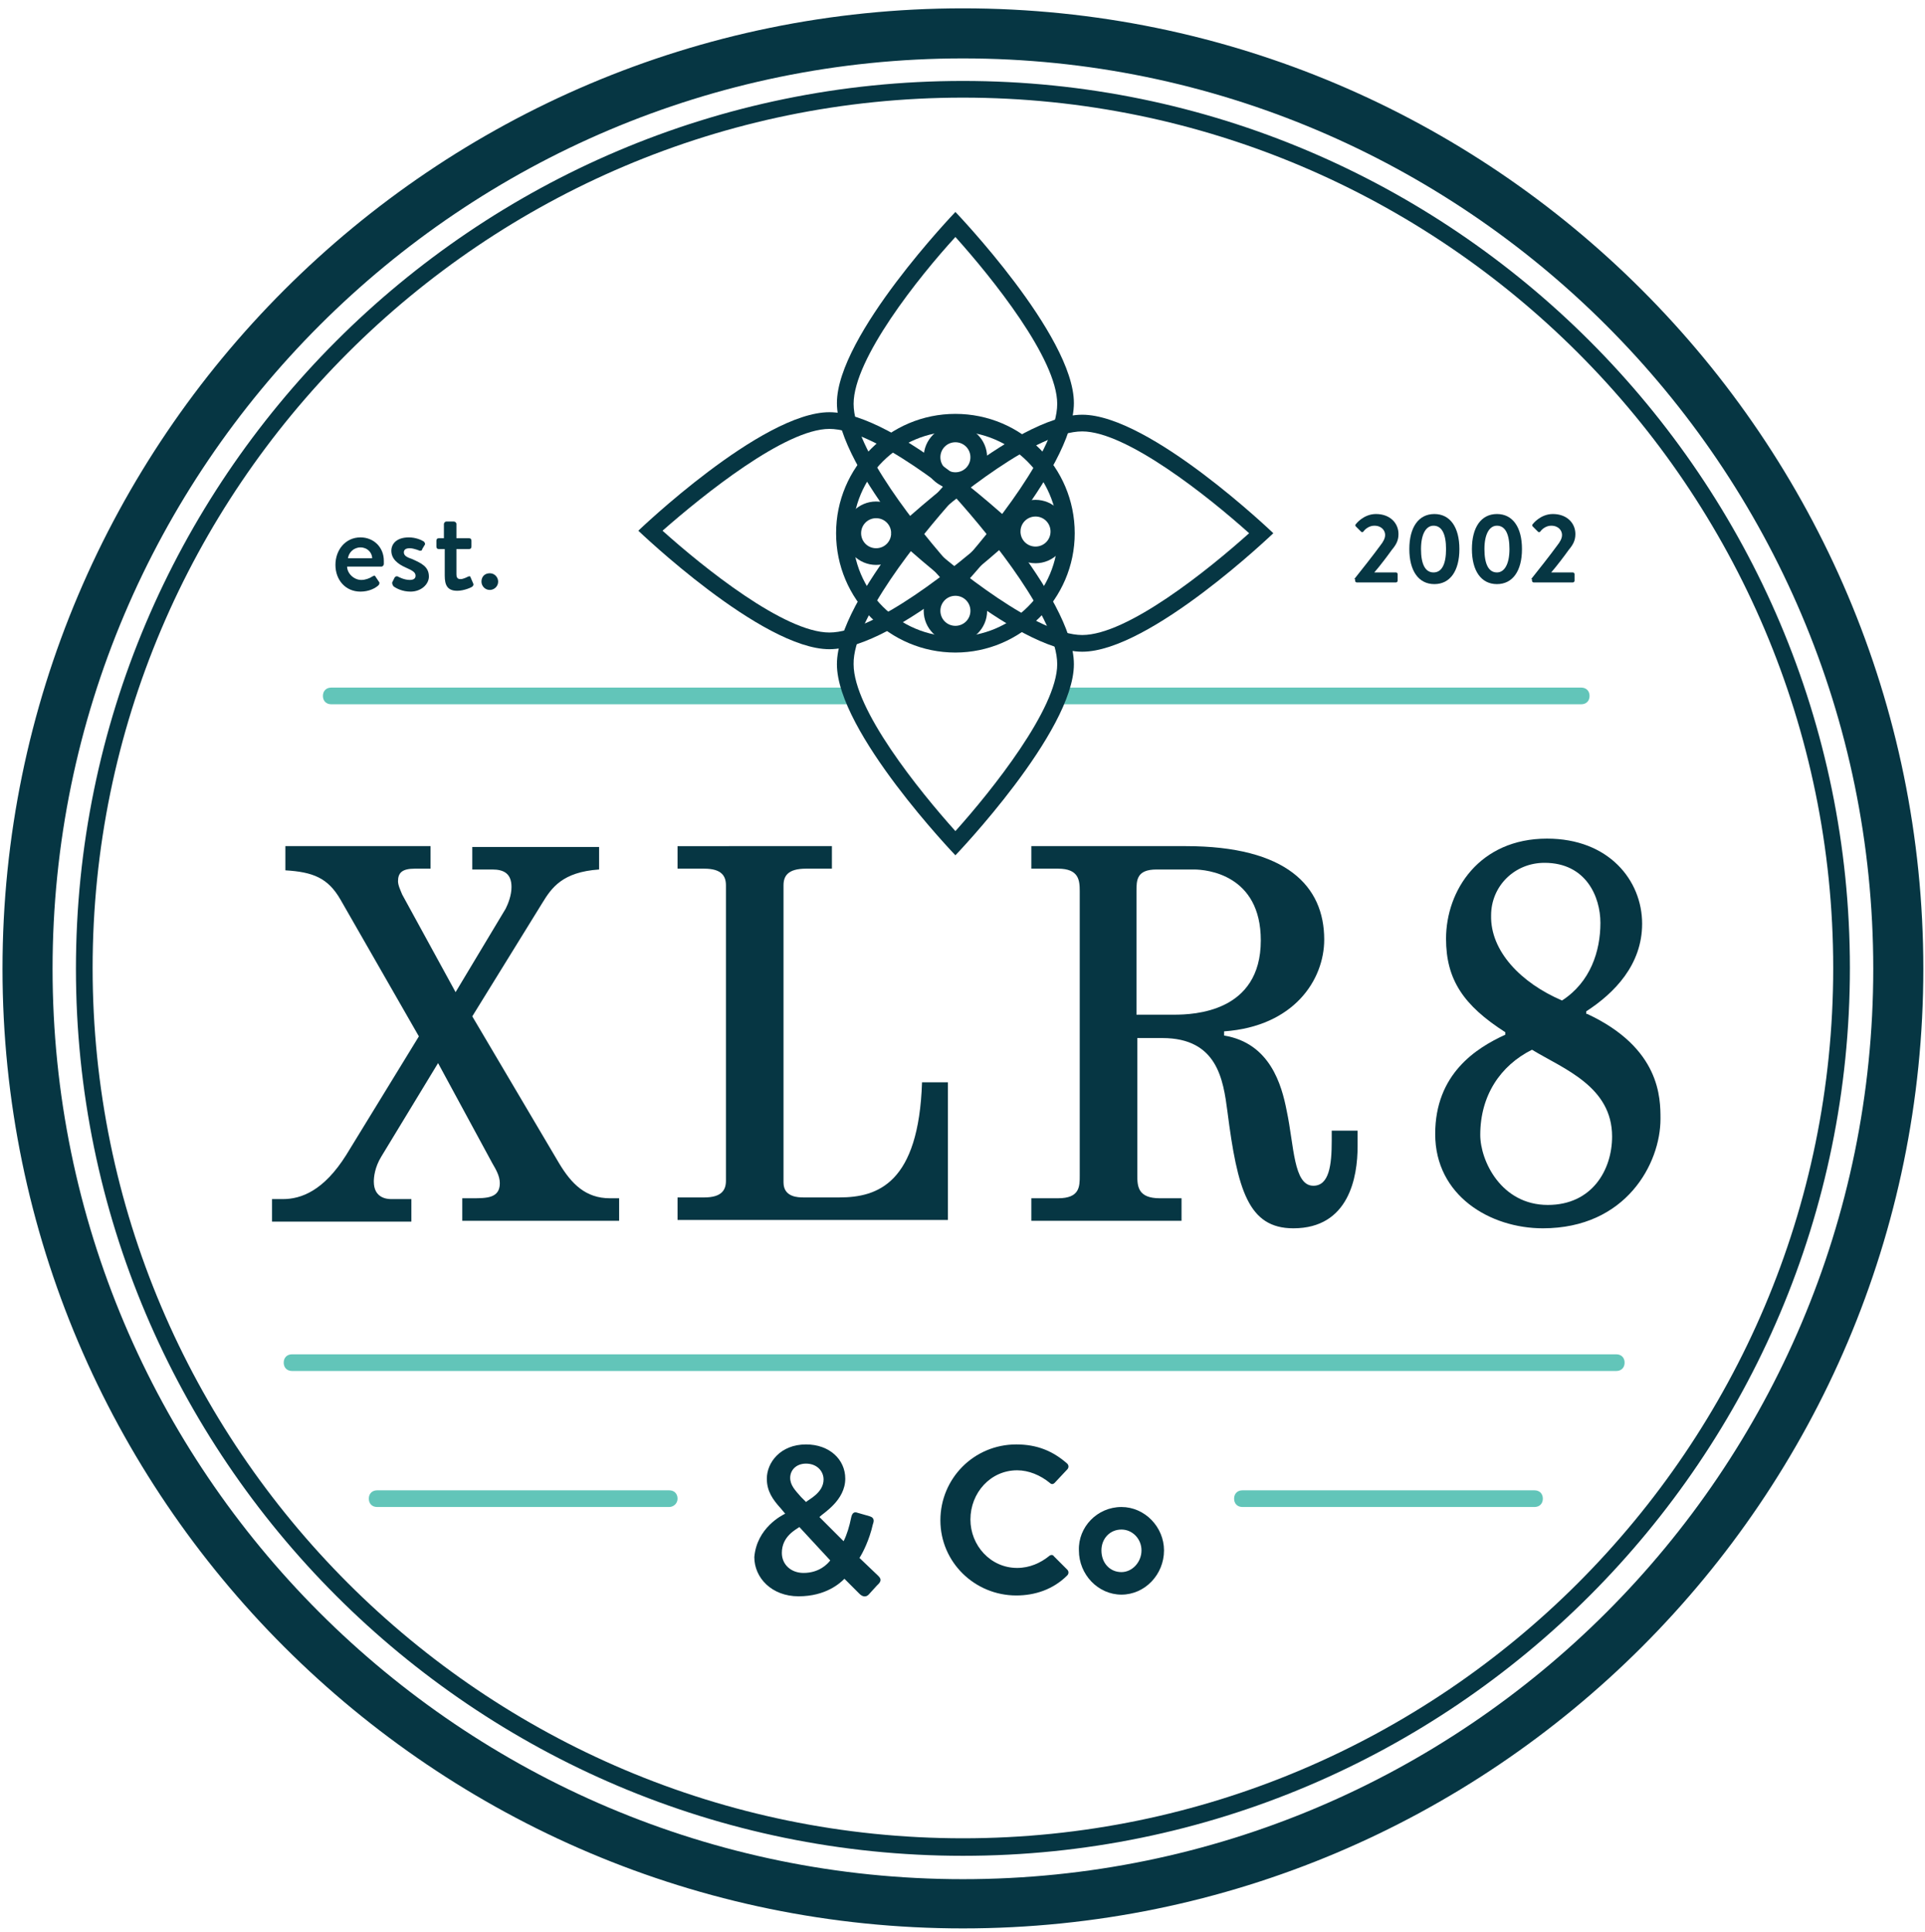 <?xml version="1.0" encoding="utf-8"?>
<!-- Generator: Adobe Illustrator 22.0.1, SVG Export Plug-In . SVG Version: 6.00 Build 0)  -->
<svg version="1.1" id="Layer_1" xmlns="http://www.w3.org/2000/svg" xmlns:xlink="http://www.w3.org/1999/xlink" x="0px" y="0px"
	 viewBox="0 0 230.7 231.5" style="enable-background:new 0 0 230.7 231.5;" xml:space="preserve">
<style type="text/css">
	.st0{fill:#063643;}
	.st1{fill:#62C5B9;}
</style>
<g>
	<g>
		<path class="st0" d="M115.4,222.4c-58.6,0-106.3-47.7-106.3-106.3C9.1,57.4,56.8,9.7,115.4,9.7c58.6,0,106.3,47.7,106.3,106.3
			C221.7,174.7,174,222.4,115.4,222.4z M115.4,11.7c-57.5,0-104.3,46.8-104.3,104.3s46.8,104.3,104.3,104.3s104.3-46.8,104.3-104.3
			S172.9,11.7,115.4,11.7z"/>
	</g>
	<g>
		<path class="st0" d="M115.4,231.1C52,231.1,0.3,179.5,0.3,116.1C0.3,52.6,52,1,115.4,1c63.5,0,115.1,51.6,115.1,115.1
			C230.5,179.5,178.9,231.1,115.4,231.1z M115.4,7C55.3,7,6.3,55.9,6.3,116.1s48.9,109.1,109.1,109.1s109.1-48.9,109.1-109.1
			S175.5,7,115.4,7z"/>
	</g>
	<g>
		<g>
			<g>
				<path class="st0" d="M34.2,101.4h17.4v2.7h-1.9c-1.5,0-2,0.5-2,1.5c0,0.5,0.3,1.1,0.5,1.6l6.4,11.7l6-10
					c0.3-0.6,0.7-1.6,0.7-2.6c0-1.6-0.9-2.1-2.3-2.1h-2.4v-2.7h15.2v2.7c-4.4,0.3-5.7,2.2-6.8,4l-8.4,13.6L67,139.4
					c1.5,2.5,3.2,4.2,6.1,4.2h1.1v2.7H55.4v-2.7h1.2c1.7,0,3.3,0,3.3-1.8c0-0.9-0.5-1.7-0.9-2.4l-6.5-12l-6.8,11.2
					c-0.8,1.3-0.9,2.5-0.9,3c0,2,1.6,2.1,2.1,2.1h2.4v2.7H32.6v-2.7h1.3c2.2,0,4.9-1,7.6-5.3l8.7-14.2l-9.4-16.4
					c-1.5-2.6-3.3-3.3-6.6-3.5V101.4z"/>
			</g>
			<g>
				<path class="st0" d="M99.7,101.4v2.7h-3.1c-2.2,0-2.7,0.9-2.7,2v35.6c0,1.8,1.8,1.8,2.4,1.8h4.3c4.6,0,9.5-1.7,9.9-13.8h3.1
					v16.5H81.2v-2.7h3.2c2.1,0,2.6-0.9,2.6-2v-35.4c0-1.1-0.5-2-2.6-2h-3.2v-2.7H99.7z"/>
			</g>
			<g>
				<path class="st0" d="M142.1,101.4c12.1,0,16.6,4.8,16.6,11.2c0,4.8-3.6,10.4-12,11v0.5c5.5,0.9,6.9,5.9,7.5,9
					c0.9,4.2,0.8,9,3.2,9c1.9,0,2.2-2.5,2.2-5.4v-1.2h3.1v1.9c0,3.6-1,9.8-7.7,9.8c-5.4,0-6.7-4.6-7.9-14c-0.5-3.8-1.2-8.8-7.8-8.8
					h-3v16.5c0,1.3,0.1,2.7,2.7,2.7h2.6v2.7h-18v-2.7h3.2c2.6,0,2.6-1.4,2.6-2.7v-34.1c0-1.3-0.1-2.7-2.6-2.7h-3.2v-2.7H142.1z
					 M140.7,121.6c2.4,0,10.4-0.3,10.4-8.9c0-7.9-6.5-8.5-8-8.5h-4.5c-2.4,0-2.4,1.3-2.4,2.6v14.8H140.7z"/>
			</g>
			<g>
				<path class="st0" d="M190.2,121.5c8.8,4.1,8.8,10.1,8.8,12.6c0,5.3-4.1,13.1-14.1,13.1c-6.3,0-12.9-3.9-12.9-11.3
					c0-7.2,4.9-10.3,8.4-11.9v-0.3c-5-3.2-7.1-6.3-7.1-11.2c0-5.8,4-12,12.1-12c7.4,0,11.4,5,11.4,10.2c0,4.9-3.3,8.3-6.7,10.5
					V121.5z M185.5,144.4c5.3,0,7.7-4.2,7.7-8.2c0-6-5.8-8.1-9.6-10.4c-3.8,1.9-6.2,5.5-6.2,10.2
					C177.4,139.1,179.9,144.4,185.5,144.4z M187.2,119.9c3.4-2.2,4.6-5.9,4.6-9.3c0-3.1-1.7-7.2-6.7-7.2c-3.6,0-6.4,2.8-6.4,6.3
					C178.6,114,182.3,117.8,187.2,119.9z"/>
			</g>
		</g>
		<g>
			<g>
				<path class="st0" d="M94.1,181.4L94.1,181.4l-0.5-0.6c-1-1.1-1.7-2.1-1.7-3.6c0-1.9,1.6-4.1,4.7-4.1c2.8,0,4.7,1.8,4.7,4.1
					c0,2.6-2.6,4.1-3.1,4.6l2.9,2.9c0.4-0.8,0.7-1.8,0.9-2.8c0.1-0.5,0.3-0.8,0.8-0.6l1.4,0.4c0.7,0.2,0.5,0.7,0.4,1
					c-0.4,1.8-1.2,3.4-1.6,4l2.2,2.1c0.3,0.3,0.6,0.6-0.1,1.2l-1,1.1c-0.3,0.3-0.7,0.3-1.1-0.1l-1.8-1.8c-0.5,0.5-2.2,2.1-5.5,2.1
					c-3.2,0-5.3-2.2-5.3-4.7C90.7,183.1,93.7,181.6,94.1,181.4z M96.3,188.5c1.9,0,2.9-1.1,3.2-1.5l-3.7-4c-0.4,0.3-2.1,1.1-2.1,3.1
					C93.7,187.5,94.8,188.5,96.3,188.5z M98.7,177.3c0-1-0.8-1.9-2.1-1.9c-1.2,0-1.9,0.8-1.9,1.7c0,0.9,0.6,1.5,1.3,2.3l0.6,0.6
					C96.9,179.7,98.7,178.9,98.7,177.3z"/>
			</g>
			<g>
				<path class="st0" d="M121.8,173.1c2.5,0,4.4,0.8,6.1,2.3c0.2,0.2,0.2,0.5,0,0.7l-1.5,1.6c-0.2,0.2-0.4,0.2-0.6,0
					c-1.1-0.9-2.5-1.5-3.9-1.5c-3.2,0-5.6,2.7-5.6,5.9c0,3.1,2.4,5.8,5.6,5.8c1.5,0,2.8-0.6,3.8-1.4c0.2-0.2,0.5-0.2,0.6,0l1.6,1.6
					c0.2,0.2,0.2,0.5,0,0.7c-1.7,1.7-3.9,2.4-6.1,2.4c-5,0-9.1-4-9.1-9S116.7,173.1,121.8,173.1z"/>
			</g>
			<g>
				<path class="st0" d="M134.4,180.6c2.8,0,5.1,2.4,5.1,5.2c0,2.9-2.3,5.3-5.1,5.3s-5.1-2.4-5.1-5.3
					C129.2,183,131.5,180.6,134.4,180.6z M134.4,188.4c1.3,0,2.4-1.2,2.4-2.6c0-1.4-1.1-2.5-2.4-2.5c-1.4,0-2.4,1.1-2.4,2.5
					C132,187.3,133,188.4,134.4,188.4z"/>
			</g>
		</g>
		<g>
			<path class="st1" d="M80.2,180.6h-35c-0.6,0-1-0.4-1-1s0.4-1,1-1h35c0.6,0,1,0.4,1,1S80.7,180.6,80.2,180.6z"/>
		</g>
		<g>
			<g>
				<path class="st1" d="M101.9,84.4H39.7c-0.6,0-1-0.4-1-1s0.4-1,1-1h62.3c0.6,0,1,0.4,1,1S102.5,84.4,101.9,84.4z"/>
			</g>
			<g>
				<path class="st1" d="M189.5,84.4h-62.3c-0.6,0-1-0.4-1-1s0.4-1,1-1h62.3c0.6,0,1,0.4,1,1S190.1,84.4,189.5,84.4z"/>
			</g>
			<g>
				<g>
					<g>
						<path class="st0" d="M105,62.1c1,0,1.8,0.8,1.8,1.8s-0.8,1.8-1.8,1.8c-1,0-1.8-0.8-1.8-1.8S104,62.1,105,62.1 M105,60.1
							c-2.1,0-3.8,1.7-3.8,3.8s1.7,3.8,3.8,3.8c2.1,0,3.8-1.7,3.8-3.8S107.1,60.1,105,60.1L105,60.1z"/>
					</g>
					<g>
						<path class="st0" d="M129.7,51.7c5.3,0,15.1,7.8,20,12.2c-4.9,4.4-14.6,12.2-20,12.2c-5.3,0-15.1-7.8-20-12.2
							C114.6,59.5,124.3,51.7,129.7,51.7 M129.7,49.7c-8.1,0-22.9,14.2-22.9,14.2s14.8,14.2,22.9,14.2s22.9-14.2,22.9-14.2
							S137.8,49.7,129.7,49.7L129.7,49.7z"/>
					</g>
				</g>
				<g>
					<g>
						<path class="st0" d="M114.5,71.4c1,0,1.8,0.8,1.8,1.8c0,1-0.8,1.8-1.8,1.8s-1.8-0.8-1.8-1.8C112.7,72.2,113.5,71.4,114.5,71.4
							 M114.5,69.4c-2.1,0-3.8,1.7-3.8,3.8c0,2.1,1.7,3.8,3.8,3.8s3.8-1.7,3.8-3.8C118.3,71.1,116.6,69.4,114.5,69.4L114.5,69.4z"/>
					</g>
					<g>
						<path class="st0" d="M114.5,28.4c4.4,4.9,12.2,14.6,12.2,20s-7.8,15.1-12.2,20c-4.4-4.9-12.2-14.6-12.2-20
							S110.1,33.2,114.5,28.4 M114.5,25.4c0,0-14.2,14.8-14.2,22.9s14.2,22.9,14.2,22.9s14.2-14.8,14.2-22.9S114.5,25.4,114.5,25.4
							L114.5,25.4z"/>
					</g>
				</g>
				<g>
					<g>
						<path class="st0" d="M124.1,61.9c1,0,1.8,0.8,1.8,1.8c0,1-0.8,1.8-1.8,1.8s-1.8-0.8-1.8-1.8C122.3,62.7,123.1,61.9,124.1,61.9
							 M124.1,59.9c-2.1,0-3.8,1.7-3.8,3.8s1.7,3.8,3.8,3.8s3.8-1.7,3.8-3.8S126.2,59.9,124.1,59.9L124.1,59.9z"/>
					</g>
					<g>
						<path class="st0" d="M99.4,51.4c5.3,0,15.1,7.8,20,12.2c-4.9,4.4-14.6,12.2-20,12.2s-15.1-7.8-20-12.2
							C84.3,59.3,94.1,51.4,99.4,51.4 M99.4,49.4c-8.1,0-22.9,14.2-22.9,14.2s14.8,14.2,22.9,14.2s22.9-14.2,22.9-14.2
							S107.5,49.4,99.4,49.4L99.4,49.4z"/>
					</g>
				</g>
				<g>
					<g>
						<path class="st0" d="M114.5,53c1,0,1.8,0.8,1.8,1.8s-0.8,1.8-1.8,1.8s-1.8-0.8-1.8-1.8S113.5,53,114.5,53 M114.5,51
							c-2.1,0-3.8,1.7-3.8,3.8s1.7,3.8,3.8,3.8s3.8-1.7,3.8-3.8S116.6,51,114.5,51L114.5,51z"/>
					</g>
					<g>
						<path class="st0" d="M114.5,59.6c4.4,4.9,12.2,14.6,12.2,20c0,5.3-7.8,15.1-12.2,20c-4.4-4.9-12.2-14.6-12.2-20
							C102.2,74.3,110.1,64.5,114.5,59.6 M114.5,56.7c0,0-14.2,14.8-14.2,22.9s14.2,22.9,14.2,22.9s14.2-14.8,14.2-22.9
							S114.5,56.7,114.5,56.7L114.5,56.7z"/>
					</g>
				</g>
				<g>
					<path class="st0" d="M114.5,78.2c-7.9,0-14.3-6.4-14.3-14.3s6.4-14.3,14.3-14.3s14.3,6.4,14.3,14.3S122.3,78.2,114.5,78.2z
						 M114.5,51.7c-6.8,0-12.3,5.5-12.3,12.3c0,6.8,5.5,12.3,12.3,12.3c6.8,0,12.3-5.5,12.3-12.3C126.7,57.2,121.2,51.7,114.5,51.7z
						"/>
				</g>
			</g>
		</g>
		<g>
			<g>
				<path class="st0" d="M43.2,64.4c1.6,0,2.8,1.2,2.8,2.8c0,0.1,0,0.3,0,0.4c0,0.1-0.1,0.3-0.3,0.3h-4.1c0,0.8,0.8,1.6,1.7,1.6
					c0.5,0,1-0.2,1.3-0.4c0.2-0.1,0.3-0.2,0.4,0l0.4,0.6c0.1,0.1,0.1,0.2,0,0.4c-0.4,0.4-1.2,0.8-2.2,0.8c-1.8,0-3-1.4-3-3.2
					C40.2,65.9,41.4,64.4,43.2,64.4z M44.6,66.9c0-0.7-0.6-1.3-1.4-1.3c-0.8,0-1.4,0.6-1.5,1.3H44.6z"/>
			</g>
			<g>
				<path class="st0" d="M47,69.8l0.3-0.6c0.1-0.1,0.2-0.2,0.4-0.1c0,0,0.7,0.4,1.4,0.4c0.5,0,0.7-0.2,0.7-0.5c0-0.4-0.3-0.6-1.2-1
					c-0.9-0.4-1.7-1-1.7-2c0-0.8,0.6-1.6,2.1-1.6c0.8,0,1.5,0.3,1.8,0.5c0.1,0.1,0.2,0.3,0.1,0.4l-0.3,0.5C50.6,66,50.4,66,50.3,66
					c0,0-0.7-0.3-1.2-0.3c-0.5,0-0.7,0.2-0.7,0.5c0,0.4,0.4,0.6,1,0.8c1.1,0.5,2,0.9,2,2.1c0,0.9-0.9,1.8-2.2,1.8
					c-1,0-1.7-0.4-2-0.6C47,70.1,47,69.9,47,69.8z"/>
			</g>
			<g>
				<path class="st0" d="M53.2,65.8h-0.6c-0.2,0-0.3-0.1-0.3-0.3v-0.7c0-0.2,0.1-0.3,0.3-0.3h0.6v-1.7c0-0.1,0.1-0.3,0.3-0.3l0.9,0
					c0.1,0,0.3,0.1,0.3,0.3v1.7h1.5c0.2,0,0.3,0.1,0.3,0.3v0.7c0,0.2-0.1,0.3-0.3,0.3h-1.5v3c0,0.5,0.2,0.6,0.5,0.6
					c0.3,0,0.7-0.2,0.9-0.3c0.2-0.1,0.3,0,0.3,0.1l0.3,0.7c0.1,0.2,0,0.3-0.1,0.4c-0.1,0.1-1,0.5-1.8,0.5c-1.2,0-1.5-0.7-1.5-1.8
					V65.8z"/>
			</g>
			<g>
				<path class="st0" d="M58.7,68.7c0.6,0,1,0.5,1,1c0,0.6-0.5,1-1,1c-0.6,0-1-0.5-1-1C57.7,69.1,58.1,68.7,58.7,68.7z"/>
			</g>
		</g>
		<g>
			<path class="st1" d="M183.9,180.6h-35c-0.6,0-1-0.4-1-1s0.4-1,1-1h35c0.6,0,1,0.4,1,1S184.5,180.6,183.9,180.6z"/>
		</g>
		<g>
			<path class="st1" d="M193.7,164.3H35c-0.6,0-1-0.4-1-1s0.4-1,1-1h158.7c0.6,0,1,0.4,1,1S194.3,164.3,193.7,164.3z"/>
		</g>
		<g>
			<g>
				<path class="st0" d="M162.3,69.4c0.8-1,2.3-2.9,3.1-4c0.4-0.5,0.6-0.9,0.6-1.3c0-0.5-0.4-1.1-1.3-1.1c-0.6,0-1.1,0.4-1.3,0.7
					c-0.1,0.1-0.2,0.1-0.3,0l-0.6-0.6c-0.1-0.1-0.1-0.2,0-0.3c0,0,0.9-1.2,2.4-1.2c1.7,0,2.7,1.1,2.7,2.4c0,0.8-0.3,1.3-0.8,1.9
					c-0.5,0.7-1.4,1.9-2.1,2.7h2.6c0.1,0,0.2,0.1,0.2,0.2v0.8c0,0.1-0.1,0.2-0.2,0.2h-4.7c-0.1,0-0.2-0.1-0.2-0.2V69.4z"/>
			</g>
			<g>
				<path class="st0" d="M168.9,65.8c0-2.6,1.1-4.2,3-4.2s3,1.6,3,4.2c0,2.6-1.1,4.2-3,4.2S168.9,68.4,168.9,65.8z M173.3,65.8
					c0-1.8-0.5-2.8-1.5-2.8c-0.9,0-1.5,1-1.5,2.8c0,1.8,0.5,2.8,1.5,2.8C172.8,68.6,173.3,67.6,173.3,65.8z"/>
			</g>
			<g>
				<path class="st0" d="M176.4,65.8c0-2.6,1.1-4.2,3-4.2s3,1.6,3,4.2c0,2.6-1.1,4.2-3,4.2S176.4,68.4,176.4,65.8z M180.9,65.8
					c0-1.8-0.5-2.8-1.5-2.8c-0.9,0-1.5,1-1.5,2.8c0,1.8,0.5,2.8,1.5,2.8C180.3,68.6,180.9,67.6,180.9,65.8z"/>
			</g>
			<g>
				<path class="st0" d="M183.5,69.4c0.8-1,2.3-2.9,3.1-4c0.4-0.5,0.6-0.9,0.6-1.3c0-0.5-0.4-1.1-1.3-1.1c-0.6,0-1.1,0.4-1.3,0.7
					c-0.1,0.1-0.2,0.1-0.3,0l-0.6-0.6c-0.1-0.1-0.1-0.2,0-0.3c0,0,0.9-1.2,2.4-1.2c1.7,0,2.7,1.1,2.7,2.4c0,0.8-0.3,1.3-0.8,1.9
					c-0.5,0.7-1.4,1.9-2.1,2.7h2.6c0.1,0,0.2,0.1,0.2,0.2v0.8c0,0.1-0.1,0.2-0.2,0.2h-4.7c-0.1,0-0.2-0.1-0.2-0.2V69.4z"/>
			</g>
		</g>
	</g>
</g>
</svg>
